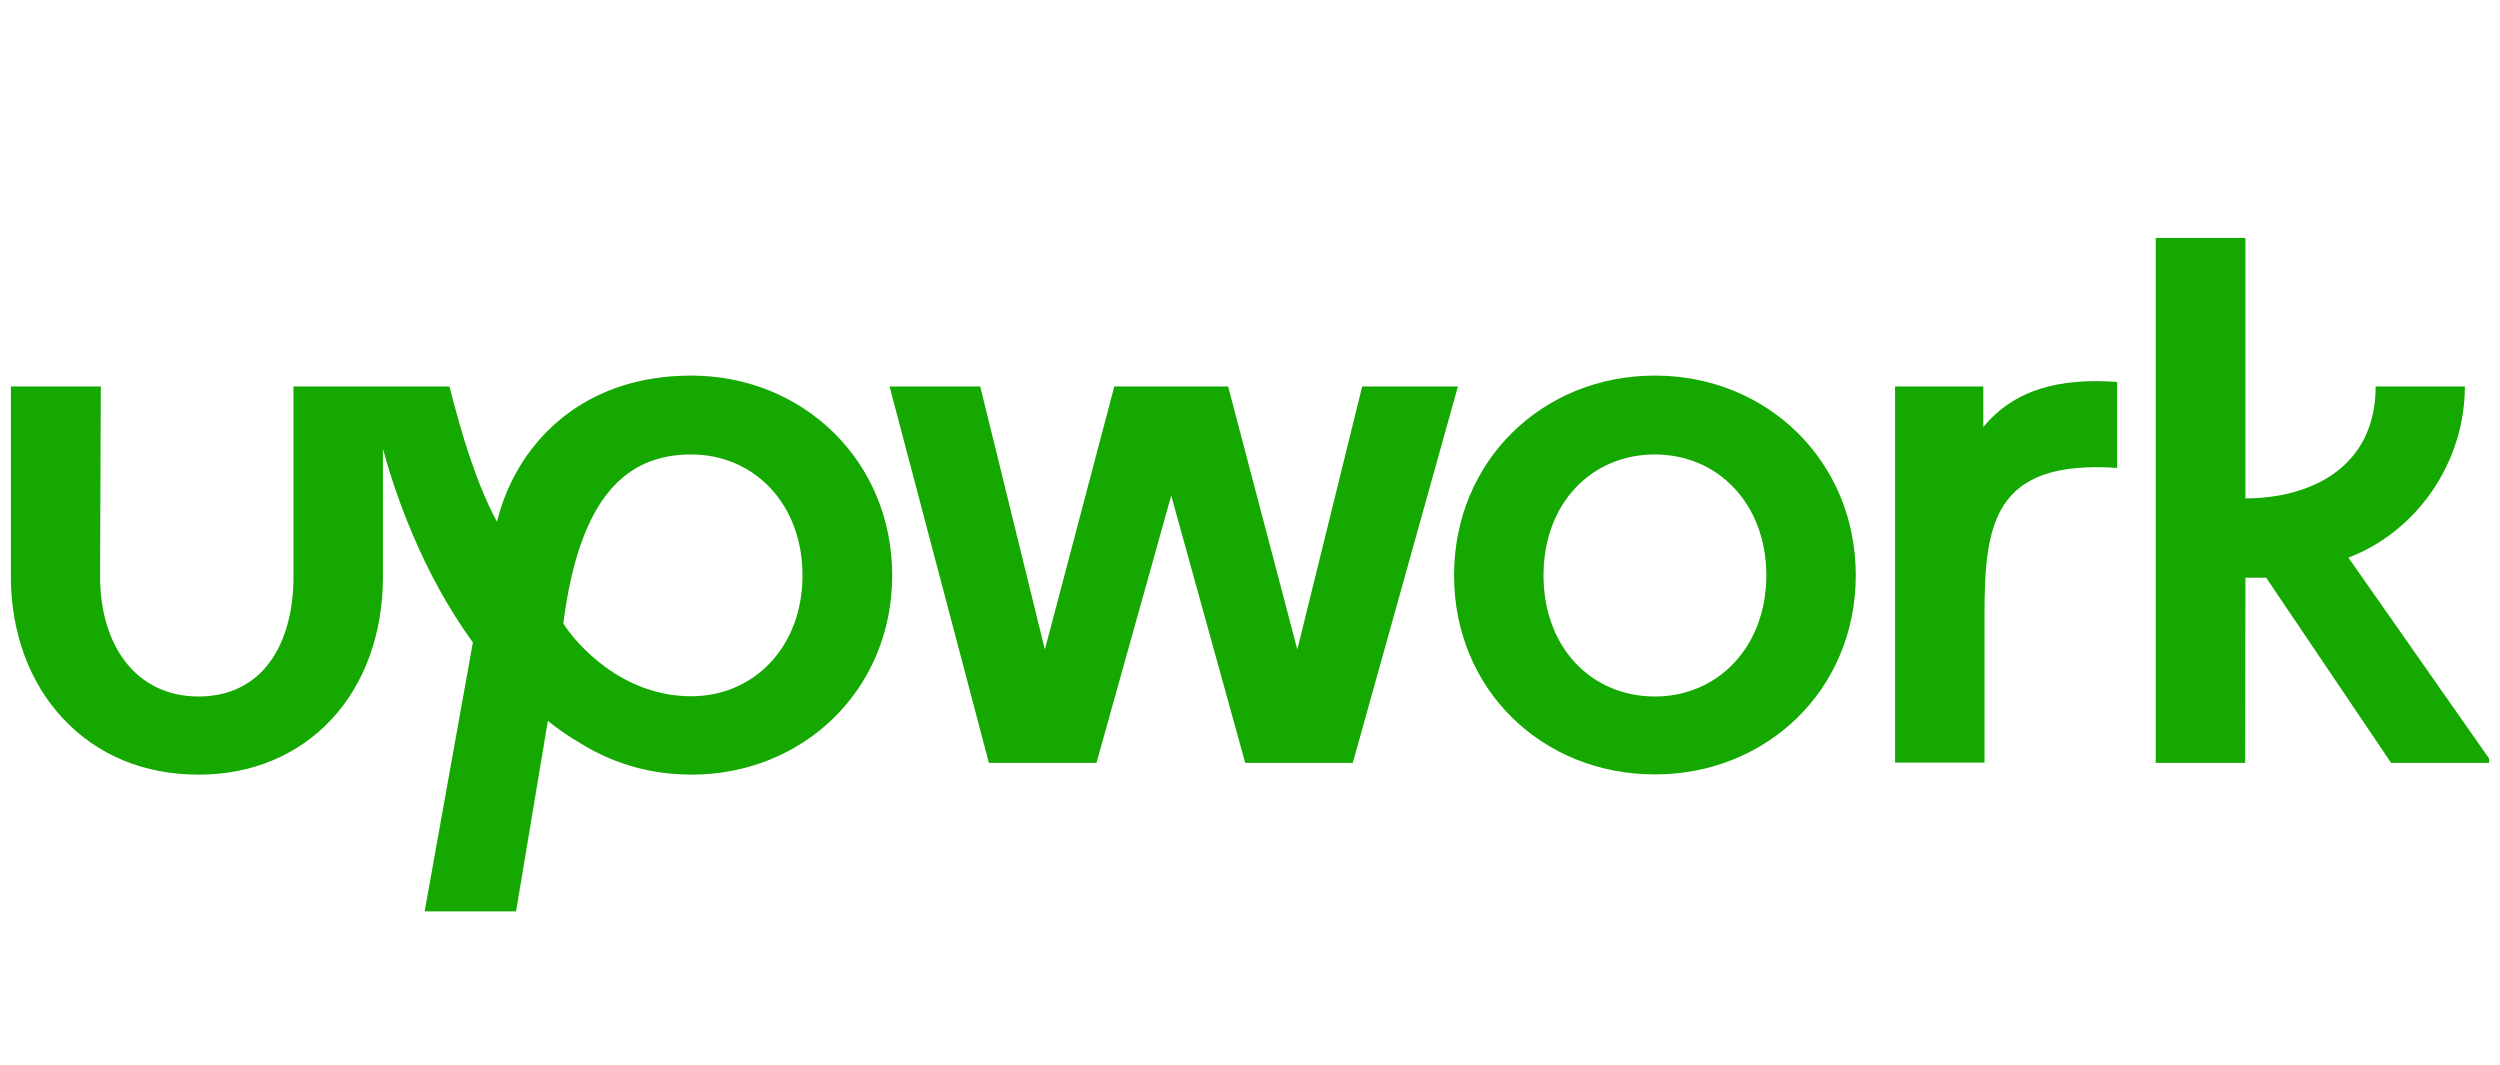 <svg width="115" height="49" viewBox="0 0 115 49" fill="none" xmlns="http://www.w3.org/2000/svg">
<g clip-path="url(#clip0_1_3191)">
<path d="M31.79 32.028C28.607 32.028 26.5 29.616 25.912 28.682C26.666 22.773 28.873 20.905 31.79 20.905C34.674 20.905 36.915 23.164 36.915 26.466C36.915 29.768 34.674 32.028 31.79 32.028ZM31.79 17.277C26.599 17.277 23.693 20.59 22.861 24C21.919 22.262 21.22 19.938 20.676 17.776H13.5V26.521C13.5 29.692 12.025 32.039 9.141 32.039C6.257 32.039 4.604 29.692 4.604 26.521L4.637 17.776H0.5V26.521C0.5 29.073 1.343 31.387 2.885 33.038C4.471 34.743 6.634 35.634 9.141 35.634C14.132 35.634 17.615 31.887 17.615 26.521V20.644C18.136 22.578 19.379 26.293 21.752 29.551L19.534 41.924H23.738L25.202 33.158C25.679 33.549 26.189 33.896 26.733 34.211C28.141 35.08 29.75 35.569 31.413 35.623C31.413 35.623 31.668 35.634 31.802 35.634C36.948 35.634 41.041 31.735 41.041 26.466C41.041 21.198 36.937 17.277 31.79 17.277Z" fill="#14A800"/>
<path d="M91.232 19.645V17.777H87.173V35.081H91.288V28.303C91.288 24.132 91.676 21.134 97.388 21.525V17.571C94.726 17.375 92.652 17.918 91.232 19.645Z" fill="#14A800"/>
<path d="M62.661 17.778L59.677 29.878L56.493 17.778H51.258L48.064 29.878L45.091 17.778H40.92L45.49 35.093H50.437L53.876 22.796L57.281 35.093H62.228L67.064 17.778H62.661Z" fill="#14A800"/>
<path d="M76.126 32.039C73.198 32.039 71.002 29.779 71.002 26.466C71.002 23.153 73.209 20.905 76.126 20.905C79.01 20.905 81.251 23.164 81.251 26.466C81.251 29.768 79.01 32.039 76.126 32.039ZM76.126 17.277C70.946 17.277 66.887 21.209 66.887 26.466C66.887 31.724 70.946 35.623 76.126 35.623C81.273 35.623 85.366 31.724 85.366 26.466C85.366 21.209 81.284 17.277 76.126 17.277Z" fill="#14A800"/>
<path d="M103.29 26.575H104.244L109.99 35.091H114.637L108.027 25.652C111.232 24.424 113.384 21.22 113.384 17.777H109.28C109.28 21.513 106.274 22.925 103.29 22.925V10.944H99.164V35.091H103.279L103.29 26.575Z" fill="#14A800"/>
</g>
<defs>
<clipPath id="clip0_1_3191">
<rect width="114" height="48" fill="white" transform="translate(0.5 0.944)"/>
</clipPath>
</defs>
</svg>
